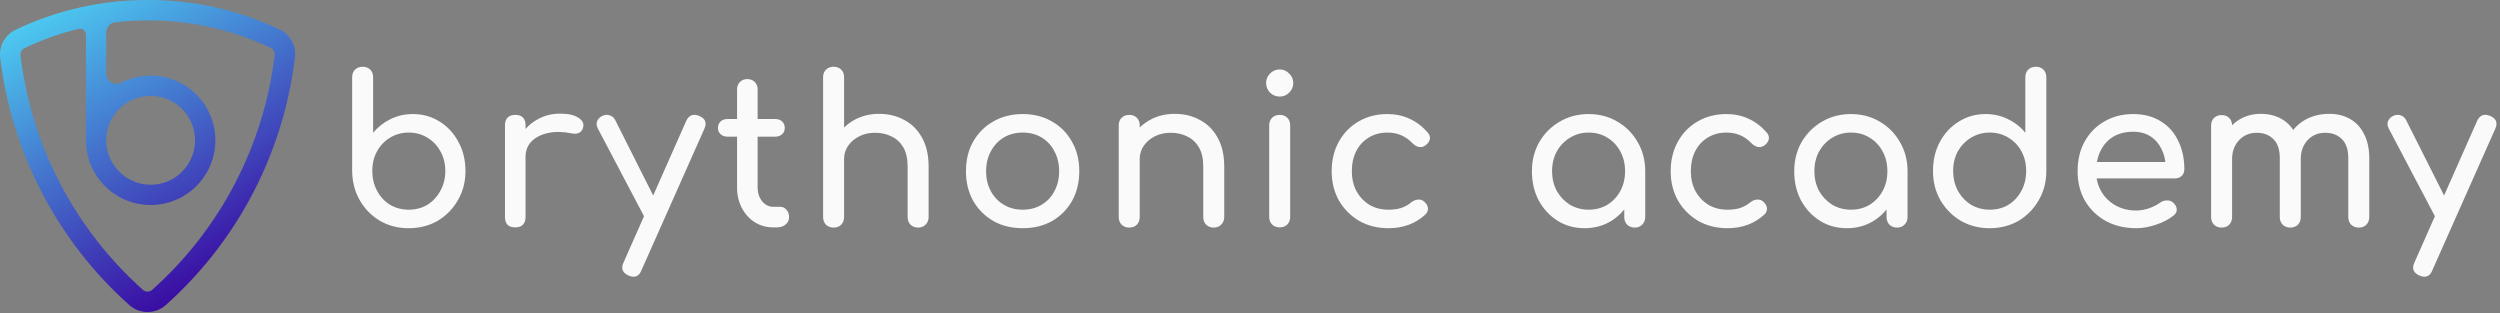 <svg width="2188" height="274" viewBox="0 0 2188 274" fill="none" xmlns="http://www.w3.org/2000/svg">
<rect x="0" y="0" width="2188" height="274" fill="#808080" stroke="none"/>
<path d="M357.7 199.72C348.34 199.72 339.94 197.56 332.5 193.24C325.06 188.8 319.18 182.8 314.86 175.24C310.54 167.68 308.32 159.16 308.2 149.68V67.6C308.2 64.84 309.04 62.62 310.72 60.94C312.52 59.26 314.74 58.42 317.38 58.42C320.14 58.42 322.36 59.26 324.04 60.94C325.72 62.62 326.56 64.84 326.56 67.6V116.2C330.76 111.16 335.8 107.2 341.68 104.32C347.68 101.32 354.22 99.82 361.3 99.82C370.06 99.82 377.92 102.04 384.88 106.48C391.84 110.8 397.3 116.74 401.26 124.3C405.34 131.74 407.38 140.2 407.38 149.68C407.38 159.16 405.16 167.68 400.72 175.24C396.4 182.8 390.52 188.8 383.08 193.24C375.64 197.56 367.18 199.72 357.7 199.72ZM357.7 183.52C363.82 183.52 369.28 182.08 374.08 179.2C378.88 176.2 382.66 172.12 385.42 166.96C388.3 161.8 389.74 156.04 389.74 149.68C389.74 143.2 388.3 137.44 385.42 132.4C382.66 127.36 378.88 123.4 374.08 120.52C369.28 117.52 363.82 116.02 357.7 116.02C351.7 116.02 346.24 117.52 341.32 120.52C336.52 123.4 332.74 127.36 329.98 132.4C327.22 137.44 325.84 143.2 325.84 149.68C325.84 156.04 327.22 161.8 329.98 166.96C332.74 172.12 336.52 176.2 341.32 179.2C346.24 182.08 351.7 183.52 357.7 183.52ZM450.782 137.44C450.782 130.24 452.522 123.82 456.002 118.18C459.602 112.42 464.402 107.86 470.402 104.5C476.402 101.14 483.002 99.46 490.202 99.46C497.402 99.46 502.743 100.66 506.223 103.06C509.823 105.34 511.203 108.1 510.363 111.34C510.002 113.02 509.282 114.34 508.203 115.3C507.243 116.14 506.102 116.68 504.782 116.92C503.463 117.16 502.023 117.1 500.463 116.74C492.782 115.18 485.882 115.06 479.762 116.38C473.642 117.7 468.782 120.16 465.182 123.76C461.702 127.36 459.962 131.92 459.962 137.44H450.782ZM450.962 199C448.082 199 445.862 198.28 444.302 196.84C442.742 195.28 441.962 193 441.962 190V109.54C441.962 106.66 442.742 104.44 444.302 102.88C445.862 101.32 448.082 100.54 450.962 100.54C453.962 100.54 456.182 101.32 457.622 102.88C459.182 104.32 459.962 106.54 459.962 109.54V190C459.962 192.88 459.182 195.1 457.622 196.66C456.182 198.22 453.962 199 450.962 199ZM554.342 242.2C553.142 242.2 551.702 241.84 550.022 241.12C544.742 238.72 543.302 234.94 545.702 229.78L600.602 105.76C603.002 100.72 606.782 99.28 611.942 101.44C617.342 103.72 618.842 107.5 616.442 112.78L561.362 236.62C559.922 240.34 557.582 242.2 554.342 242.2ZM575.582 195.04C573.302 196 571.142 196.12 569.102 195.4C567.182 194.56 565.622 193 564.422 190.72L523.202 112.42C522.002 110.14 521.822 107.98 522.662 105.94C523.622 103.78 525.242 102.22 527.522 101.26C529.802 100.3 531.962 100.24 534.002 101.08C536.042 101.8 537.602 103.3 538.682 105.58L578.102 183.88C579.302 186.16 579.722 188.38 579.362 190.54C579.122 192.58 577.862 194.08 575.582 195.04ZM676.753 199C670.753 199 665.353 197.5 660.553 194.5C655.753 191.38 651.973 187.18 649.213 181.9C646.453 176.62 645.073 170.68 645.073 164.08V78.22C645.073 75.58 645.913 73.42 647.593 71.74C649.273 70.06 651.433 69.22 654.073 69.22C656.713 69.22 658.873 70.06 660.553 71.74C662.233 73.42 663.073 75.58 663.073 78.22V164.08C663.073 168.88 664.393 172.9 667.033 176.14C669.673 179.38 672.913 181 676.753 181H682.873C685.033 181 686.833 181.84 688.273 183.52C689.833 185.2 690.613 187.36 690.613 190C690.613 192.64 689.593 194.8 687.553 196.48C685.633 198.16 683.113 199 679.993 199H676.753ZM636.793 119.62C634.273 119.62 632.233 118.9 630.673 117.46C629.113 116.02 628.333 114.22 628.333 112.06C628.333 109.66 629.113 107.74 630.673 106.3C632.233 104.86 634.273 104.14 636.793 104.14H678.373C680.893 104.14 682.933 104.86 684.493 106.3C686.053 107.74 686.833 109.66 686.833 112.06C686.833 114.22 686.053 116.02 684.493 117.46C682.933 118.9 680.893 119.62 678.373 119.62H636.793ZM729.559 163.18C726.919 163.18 724.699 162.34 722.899 160.66C721.219 158.86 720.379 156.64 720.379 154V67.6C720.379 64.84 721.219 62.62 722.899 60.94C724.699 59.26 726.919 58.42 729.559 58.42C732.319 58.42 734.539 59.26 736.219 60.94C737.899 62.62 738.739 64.84 738.739 67.6V154C738.739 156.64 737.899 158.86 736.219 160.66C734.539 162.34 732.319 163.18 729.559 163.18ZM803.539 199.18C800.899 199.18 798.679 198.34 796.879 196.66C795.199 194.86 794.359 192.64 794.359 190V145.72C794.359 138.88 793.099 133.3 790.579 128.98C788.059 124.66 784.639 121.48 780.319 119.44C776.119 117.28 771.259 116.2 765.739 116.2C760.699 116.2 756.139 117.22 752.059 119.26C747.979 121.3 744.739 124.06 742.339 127.54C739.939 130.9 738.739 134.8 738.739 139.24H727.399C727.399 131.68 729.199 124.96 732.799 119.08C736.519 113.08 741.559 108.34 747.919 104.86C754.279 101.38 761.419 99.64 769.339 99.64C777.619 99.64 784.999 101.44 791.479 105.04C798.079 108.52 803.239 113.68 806.959 120.52C810.799 127.36 812.719 135.76 812.719 145.72V190C812.719 192.64 811.819 194.86 810.019 196.66C808.339 198.34 806.179 199.18 803.539 199.18ZM729.559 199.18C726.919 199.18 724.699 198.34 722.899 196.66C721.219 194.86 720.379 192.64 720.379 190V109.72C720.379 106.96 721.219 104.74 722.899 103.06C724.699 101.38 726.919 100.54 729.559 100.54C732.319 100.54 734.539 101.38 736.219 103.06C737.899 104.74 738.739 106.96 738.739 109.72V190C738.739 192.64 737.899 194.86 736.219 196.66C734.539 198.34 732.319 199.18 729.559 199.18ZM895.09 199.72C885.37 199.72 876.79 197.62 869.35 193.42C861.91 189.1 856.03 183.22 851.71 175.78C847.51 168.22 845.41 159.58 845.41 149.86C845.41 140.02 847.51 131.38 851.71 123.94C856.03 116.38 861.91 110.5 869.35 106.3C876.79 101.98 885.37 99.82 895.09 99.82C904.69 99.82 913.21 101.98 920.65 106.3C928.09 110.5 933.91 116.38 938.11 123.94C942.43 131.38 944.59 140.02 944.59 149.86C944.59 159.58 942.49 168.22 938.29 175.78C934.09 183.22 928.27 189.1 920.83 193.42C913.39 197.62 904.81 199.72 895.09 199.72ZM895.09 183.52C901.33 183.52 906.85 182.08 911.65 179.2C916.45 176.32 920.17 172.36 922.81 167.32C925.57 162.28 926.95 156.46 926.95 149.86C926.95 143.26 925.57 137.44 922.81 132.4C920.17 127.24 916.45 123.22 911.65 120.34C906.85 117.46 901.33 116.02 895.09 116.02C888.85 116.02 883.33 117.46 878.53 120.34C873.73 123.22 869.95 127.24 867.19 132.4C864.43 137.44 863.05 143.26 863.05 149.86C863.05 156.46 864.43 162.28 867.19 167.32C869.95 172.36 873.73 176.32 878.53 179.2C883.33 182.08 888.85 183.52 895.09 183.52ZM1062.27 199.18C1059.63 199.18 1057.41 198.34 1055.61 196.66C1053.93 194.86 1053.09 192.64 1053.09 190V145.72C1053.09 138.88 1051.83 133.3 1049.31 128.98C1046.79 124.66 1043.37 121.48 1039.05 119.44C1034.85 117.28 1029.99 116.2 1024.47 116.2C1019.43 116.2 1014.87 117.22 1010.79 119.26C1006.71 121.3 1003.47 124.06 1001.07 127.54C998.675 130.9 997.475 134.8 997.475 139.24H986.135C986.135 131.68 987.935 124.96 991.535 119.08C995.255 113.08 1000.29 108.34 1006.65 104.86C1013.01 101.38 1020.15 99.64 1028.07 99.64C1036.35 99.64 1043.73 101.44 1050.21 105.04C1056.81 108.52 1061.97 113.68 1065.69 120.52C1069.53 127.36 1071.45 135.76 1071.45 145.72V190C1071.45 192.64 1070.55 194.86 1068.75 196.66C1067.07 198.34 1064.91 199.18 1062.27 199.18ZM988.295 199.18C985.655 199.18 983.435 198.34 981.635 196.66C979.955 194.86 979.115 192.64 979.115 190V109.72C979.115 106.96 979.955 104.74 981.635 103.06C983.435 101.38 985.655 100.54 988.295 100.54C991.055 100.54 993.275 101.38 994.955 103.06C996.635 104.74 997.475 106.96 997.475 109.72V190C997.475 192.64 996.635 194.86 994.955 196.66C993.275 198.34 991.055 199.18 988.295 199.18ZM1119.99 199C1117.35 199 1115.13 198.16 1113.33 196.48C1111.65 194.68 1110.81 192.46 1110.81 189.82V109.72C1110.81 106.96 1111.65 104.74 1113.33 103.06C1115.13 101.38 1117.35 100.54 1119.99 100.54C1122.75 100.54 1124.97 101.38 1126.65 103.06C1128.33 104.74 1129.17 106.96 1129.17 109.72V189.82C1129.17 192.46 1128.33 194.68 1126.65 196.48C1124.97 198.16 1122.75 199 1119.99 199ZM1119.99 84.52C1116.75 84.52 1113.93 83.38 1111.53 81.1C1109.25 78.7 1108.11 75.88 1108.11 72.64C1108.11 69.4 1109.25 66.64 1111.53 64.36C1113.93 61.96 1116.75 60.76 1119.99 60.76C1123.23 60.76 1125.99 61.96 1128.27 64.36C1130.67 66.64 1131.87 69.4 1131.87 72.64C1131.87 75.88 1130.67 78.7 1128.27 81.1C1125.99 83.38 1123.23 84.52 1119.99 84.52ZM1215.17 199.72C1205.57 199.72 1196.99 197.56 1189.43 193.24C1181.99 188.8 1176.11 182.86 1171.79 175.42C1167.59 167.86 1165.49 159.34 1165.49 149.86C1165.49 140.14 1167.59 131.5 1171.79 123.94C1175.99 116.38 1181.75 110.5 1189.07 106.3C1196.39 101.98 1204.79 99.82 1214.27 99.82C1221.35 99.82 1227.83 101.2 1233.71 103.96C1239.59 106.6 1244.87 110.62 1249.55 116.02C1251.23 117.94 1251.83 119.92 1251.35 121.96C1250.87 124 1249.55 125.8 1247.39 127.36C1245.71 128.56 1243.85 128.98 1241.81 128.62C1239.77 128.14 1237.91 127.06 1236.23 125.38C1230.35 119.14 1223.03 116.02 1214.27 116.02C1208.15 116.02 1202.75 117.46 1198.07 120.34C1193.39 123.1 1189.73 127 1187.09 132.04C1184.45 137.08 1183.13 143.02 1183.13 149.86C1183.13 156.34 1184.45 162.1 1187.09 167.14C1189.85 172.18 1193.63 176.2 1198.43 179.2C1203.23 182.08 1208.81 183.52 1215.17 183.52C1219.37 183.52 1223.03 183.04 1226.15 182.08C1229.39 181 1232.33 179.38 1234.97 177.22C1236.89 175.66 1238.87 174.82 1240.91 174.7C1242.95 174.46 1244.75 175 1246.31 176.32C1248.35 178 1249.49 179.92 1249.73 182.08C1249.97 184.12 1249.25 185.98 1247.57 187.66C1238.93 195.7 1228.13 199.72 1215.17 199.72ZM1386.81 199.72C1378.05 199.72 1370.19 197.56 1363.23 193.24C1356.27 188.8 1350.75 182.86 1346.67 175.42C1342.71 167.86 1340.73 159.34 1340.73 149.86C1340.73 140.38 1342.89 131.86 1347.21 124.3C1351.65 116.74 1357.59 110.8 1365.03 106.48C1372.59 102.04 1381.05 99.82 1390.41 99.82C1399.77 99.82 1408.17 102.04 1415.61 106.48C1423.05 110.8 1428.93 116.74 1433.25 124.3C1437.69 131.86 1439.91 140.38 1439.91 149.86H1432.89C1432.89 159.34 1430.85 167.86 1426.77 175.42C1422.81 182.86 1417.35 188.8 1410.39 193.24C1403.43 197.56 1395.57 199.72 1386.81 199.72ZM1390.41 183.52C1396.53 183.52 1401.99 182.08 1406.79 179.2C1411.59 176.2 1415.37 172.18 1418.13 167.14C1420.89 161.98 1422.27 156.22 1422.27 149.86C1422.27 143.38 1420.89 137.62 1418.13 132.58C1415.37 127.42 1411.59 123.4 1406.79 120.52C1401.99 117.52 1396.53 116.02 1390.41 116.02C1384.41 116.02 1378.95 117.52 1374.03 120.52C1369.23 123.4 1365.39 127.42 1362.51 132.58C1359.75 137.62 1358.37 143.38 1358.37 149.86C1358.37 156.22 1359.75 161.98 1362.51 167.14C1365.39 172.18 1369.23 176.2 1374.03 179.2C1378.95 182.08 1384.41 183.52 1390.41 183.52ZM1430.73 199.18C1428.09 199.18 1425.87 198.34 1424.07 196.66C1422.39 194.86 1421.55 192.64 1421.55 190V162.46L1424.97 143.38L1439.91 149.86V190C1439.91 192.64 1439.01 194.86 1437.21 196.66C1435.53 198.34 1433.37 199.18 1430.73 199.18ZM1511.87 199.72C1502.27 199.72 1493.69 197.56 1486.13 193.24C1478.69 188.8 1472.81 182.86 1468.49 175.42C1464.29 167.86 1462.19 159.34 1462.19 149.86C1462.19 140.14 1464.29 131.5 1468.49 123.94C1472.69 116.38 1478.45 110.5 1485.77 106.3C1493.09 101.98 1501.49 99.82 1510.97 99.82C1518.05 99.82 1524.53 101.2 1530.41 103.96C1536.29 106.6 1541.57 110.62 1546.25 116.02C1547.93 117.94 1548.53 119.92 1548.05 121.96C1547.57 124 1546.25 125.8 1544.09 127.36C1542.41 128.56 1540.55 128.98 1538.51 128.62C1536.47 128.14 1534.61 127.06 1532.93 125.38C1527.05 119.14 1519.73 116.02 1510.97 116.02C1504.85 116.02 1499.45 117.46 1494.77 120.34C1490.09 123.1 1486.43 127 1483.79 132.04C1481.15 137.08 1479.83 143.02 1479.83 149.86C1479.83 156.34 1481.15 162.1 1483.79 167.14C1486.55 172.18 1490.33 176.2 1495.13 179.2C1499.93 182.08 1505.51 183.52 1511.87 183.52C1516.07 183.52 1519.73 183.04 1522.85 182.08C1526.09 181 1529.03 179.38 1531.67 177.22C1533.59 175.66 1535.57 174.82 1537.61 174.7C1539.65 174.46 1541.45 175 1543.01 176.32C1545.05 178 1546.19 179.92 1546.43 182.08C1546.67 184.12 1545.95 185.98 1544.27 187.66C1535.63 195.7 1524.83 199.72 1511.87 199.72ZM1616.38 199.72C1607.62 199.72 1599.76 197.56 1592.8 193.24C1585.84 188.8 1580.32 182.86 1576.24 175.42C1572.28 167.86 1570.3 159.34 1570.3 149.86C1570.3 140.38 1572.46 131.86 1576.78 124.3C1581.22 116.74 1587.16 110.8 1594.6 106.48C1602.16 102.04 1610.62 99.82 1619.98 99.82C1629.34 99.82 1637.74 102.04 1645.18 106.48C1652.62 110.8 1658.5 116.74 1662.82 124.3C1667.26 131.86 1669.48 140.38 1669.48 149.86H1662.46C1662.46 159.34 1660.42 167.86 1656.34 175.42C1652.38 182.86 1646.92 188.8 1639.96 193.24C1633 197.56 1625.14 199.72 1616.38 199.72ZM1619.98 183.52C1626.1 183.52 1631.56 182.08 1636.36 179.2C1641.16 176.2 1644.94 172.18 1647.7 167.14C1650.46 161.98 1651.84 156.22 1651.84 149.86C1651.84 143.38 1650.46 137.62 1647.7 132.58C1644.94 127.42 1641.16 123.4 1636.36 120.52C1631.56 117.52 1626.1 116.02 1619.98 116.02C1613.98 116.02 1608.52 117.52 1603.6 120.52C1598.8 123.4 1594.96 127.42 1592.08 132.58C1589.32 137.62 1587.94 143.38 1587.94 149.86C1587.94 156.22 1589.32 161.98 1592.08 167.14C1594.96 172.18 1598.8 176.2 1603.6 179.2C1608.52 182.08 1613.98 183.52 1619.98 183.52ZM1660.3 199.18C1657.66 199.18 1655.44 198.34 1653.64 196.66C1651.96 194.86 1651.12 192.64 1651.12 190V162.46L1654.54 143.38L1669.48 149.86V190C1669.48 192.64 1668.58 194.86 1666.78 196.66C1665.1 198.34 1662.94 199.18 1660.3 199.18ZM1741.44 199.72C1732.08 199.72 1723.62 197.56 1716.06 193.24C1708.62 188.8 1702.68 182.8 1698.24 175.24C1693.92 167.68 1691.76 159.16 1691.76 149.68C1691.76 140.2 1693.74 131.74 1697.7 124.3C1701.78 116.74 1707.3 110.8 1714.26 106.48C1721.22 102.04 1729.08 99.82 1737.84 99.82C1744.92 99.82 1751.46 101.32 1757.46 104.32C1763.46 107.2 1768.5 111.16 1772.58 116.2V67.6C1772.58 64.84 1773.42 62.62 1775.1 60.94C1776.9 59.26 1779.12 58.42 1781.76 58.42C1784.52 58.42 1786.74 59.26 1788.42 60.94C1790.1 62.62 1790.94 64.84 1790.94 67.6V149.68C1790.94 159.16 1788.72 167.68 1784.28 175.24C1779.96 182.8 1774.08 188.8 1766.64 193.24C1759.2 197.56 1750.8 199.72 1741.44 199.72ZM1741.44 183.52C1747.56 183.52 1753.02 182.08 1757.82 179.2C1762.62 176.2 1766.4 172.12 1769.16 166.96C1771.92 161.8 1773.3 156.04 1773.3 149.68C1773.3 143.2 1771.92 137.44 1769.16 132.4C1766.4 127.36 1762.62 123.4 1757.82 120.52C1753.02 117.52 1747.56 116.02 1741.44 116.02C1735.44 116.02 1729.98 117.52 1725.06 120.52C1720.26 123.4 1716.42 127.36 1713.54 132.4C1710.78 137.44 1709.4 143.2 1709.4 149.68C1709.4 156.04 1710.78 161.8 1713.54 166.96C1716.42 172.12 1720.26 176.2 1725.06 179.2C1729.98 182.08 1735.44 183.52 1741.44 183.52ZM1869.62 199.72C1859.66 199.72 1850.78 197.62 1842.98 193.42C1835.3 189.1 1829.24 183.22 1824.8 175.78C1820.48 168.22 1818.32 159.58 1818.32 149.86C1818.32 140.02 1820.36 131.38 1824.44 123.94C1828.64 116.38 1834.4 110.5 1841.72 106.3C1849.04 101.98 1857.44 99.82 1866.92 99.82C1876.28 99.82 1884.32 101.92 1891.04 106.12C1897.76 110.2 1902.86 115.9 1906.34 123.22C1909.94 130.42 1911.74 138.76 1911.74 148.24C1911.74 150.52 1910.96 152.44 1909.4 154C1907.84 155.44 1905.86 156.16 1903.46 156.16H1830.92V141.76H1902.92L1895.54 146.8C1895.42 140.8 1894.22 135.46 1891.94 130.78C1889.66 125.98 1886.42 122.2 1882.22 119.44C1878.02 116.68 1872.92 115.3 1866.92 115.3C1860.08 115.3 1854.2 116.8 1849.28 119.8C1844.48 122.8 1840.82 126.94 1838.3 132.22C1835.78 137.38 1834.52 143.26 1834.52 149.86C1834.52 156.46 1836.02 162.34 1839.02 167.5C1842.02 172.66 1846.16 176.74 1851.44 179.74C1856.72 182.74 1862.78 184.24 1869.62 184.24C1873.34 184.24 1877.12 183.58 1880.96 182.26C1884.92 180.82 1888.1 179.2 1890.5 177.4C1892.3 176.08 1894.22 175.42 1896.26 175.42C1898.42 175.3 1900.28 175.9 1901.84 177.22C1903.88 179.02 1904.96 181 1905.08 183.16C1905.2 185.32 1904.24 187.18 1902.2 188.74C1898.12 191.98 1893.02 194.62 1886.9 196.66C1880.9 198.7 1875.14 199.72 1869.62 199.72ZM2064.4 199.18C2061.76 199.18 2059.54 198.34 2057.74 196.66C2056.06 194.86 2055.22 192.64 2055.22 190V138.52C2055.22 130.96 2053.36 125.38 2049.64 121.78C2045.92 118.06 2041.06 116.2 2035.06 116.2C2028.82 116.2 2023.66 118.36 2019.58 122.68C2015.62 127 2013.64 132.52 2013.64 139.24H1998.7C1998.7 131.44 2000.38 124.6 2003.74 118.72C2007.1 112.72 2011.78 108.04 2017.78 104.68C2023.9 101.32 2030.86 99.64 2038.66 99.64C2045.5 99.64 2051.56 101.14 2056.84 104.14C2062.12 107.14 2066.2 111.58 2069.08 117.46C2072.08 123.22 2073.58 130.24 2073.58 138.52V190C2073.58 192.64 2072.74 194.86 2071.06 196.66C2069.38 198.34 2067.16 199.18 2064.4 199.18ZM1944.34 199.18C1941.7 199.18 1939.48 198.34 1937.68 196.66C1936 194.86 1935.16 192.64 1935.16 190V109.9C1935.16 107.14 1936 104.92 1937.68 103.24C1939.48 101.56 1941.7 100.72 1944.34 100.72C1947.1 100.72 1949.32 101.56 1951 103.24C1952.68 104.92 1953.52 107.14 1953.52 109.9V190C1953.52 192.64 1952.68 194.86 1951 196.66C1949.32 198.34 1947.1 199.18 1944.34 199.18ZM2004.46 199.18C2001.82 199.18 1999.6 198.34 1997.8 196.66C1996.12 194.86 1995.28 192.64 1995.28 190V138.52C1995.28 130.96 1993.42 125.38 1989.7 121.78C1985.98 118.06 1981.12 116.2 1975.12 116.2C1968.88 116.2 1963.72 118.36 1959.64 122.68C1955.56 127 1953.52 132.52 1953.52 139.24H1942.18C1942.18 131.44 1943.74 124.6 1946.86 118.72C1949.98 112.72 1954.3 108.04 1959.82 104.68C1965.34 101.32 1971.64 99.64 1978.72 99.64C1985.56 99.64 1991.62 101.14 1996.9 104.14C2002.18 107.14 2006.26 111.58 2009.14 117.46C2012.14 123.22 2013.64 130.24 2013.64 138.52V190C2013.64 192.64 2012.8 194.86 2011.12 196.66C2009.44 198.34 2007.22 199.18 2004.46 199.18ZM2121.73 242.2C2120.53 242.2 2119.09 241.84 2117.41 241.12C2112.13 238.72 2110.69 234.94 2113.09 229.78L2167.99 105.76C2170.39 100.72 2174.17 99.28 2179.33 101.44C2184.73 103.72 2186.23 107.5 2183.83 112.78L2128.75 236.62C2127.31 240.34 2124.97 242.2 2121.73 242.2ZM2142.97 195.04C2140.69 196 2138.53 196.12 2136.49 195.4C2134.57 194.56 2133.01 193 2131.81 190.72L2090.59 112.42C2089.39 110.14 2089.21 107.98 2090.05 105.94C2091.01 103.78 2092.63 102.22 2094.91 101.26C2097.19 100.3 2099.35 100.24 2101.39 101.08C2103.43 101.8 2104.99 103.3 2106.07 105.58L2145.49 183.88C2146.69 186.16 2147.11 188.38 2146.75 190.54C2146.51 192.58 2145.25 194.08 2142.97 195.04Z" fill="#FAFAFA"/>
<path d="M244.576 25.721C208.603 8.686 169.279 -0.101 129.476 0.001C89.409 -0.098 49.832 8.805 13.666 26.051C9.143 28.196 5.407 31.706 2.985 36.087C0.563 40.469 -0.423 45.5 0.166 50.471C10.213 134.003 50.401 210.996 113.186 267.001C117.572 270.922 123.248 273.09 129.131 273.09C135.014 273.09 140.691 270.922 145.076 267.001C207.945 210.922 248.153 133.802 258.136 50.151C258.725 45.171 257.732 40.132 255.298 35.748C252.865 31.364 249.114 27.856 244.576 25.721V25.721ZM240.396 48.001C230.941 127.349 192.804 200.503 133.166 253.691C132.062 254.694 130.623 255.25 129.131 255.25C127.639 255.25 126.201 254.694 125.096 253.691C65.549 200.583 27.431 127.568 17.896 48.351C17.753 47.091 18.01 45.818 18.628 44.711C19.247 43.604 20.198 42.719 21.346 42.181C36.552 34.926 52.453 29.23 68.806 25.181C69.565 24.997 70.356 24.987 71.119 25.151C71.882 25.317 72.597 25.652 73.212 26.133C73.827 26.614 74.325 27.228 74.669 27.929C75.012 28.63 75.193 29.4 75.196 30.181V122.801C75.199 135.158 79.243 147.175 86.71 157.021C94.178 166.866 104.66 174 116.558 177.335C128.457 180.67 141.12 180.023 152.616 175.492C164.113 170.962 173.813 162.796 180.237 152.241C186.662 141.685 189.459 129.318 188.203 117.025C186.946 104.732 181.704 93.187 173.276 84.15C164.848 75.113 153.697 69.079 141.521 66.969C129.346 64.859 116.814 66.787 105.836 72.461C104.478 73.14 102.969 73.459 101.452 73.388C99.935 73.317 98.462 72.859 97.173 72.056C95.884 71.254 94.822 70.134 94.089 68.805C93.356 67.475 92.977 65.979 92.986 64.461V28.291C92.988 26.167 93.748 24.114 95.131 22.502C96.514 20.89 98.427 19.825 100.526 19.501L101.086 19.431C110.503 18.378 119.971 17.854 129.446 17.861C166.606 17.762 203.319 25.962 236.906 41.861C238.063 42.384 239.023 43.26 239.65 44.363C240.278 45.466 240.539 46.74 240.396 48.001V48.001ZM92.996 120.771C93.389 113.264 95.95 106.031 100.369 99.95C104.788 93.868 110.875 89.198 117.893 86.504C124.911 83.811 132.56 83.21 139.913 84.774C147.266 86.338 154.008 90.001 159.322 95.317C164.637 100.634 168.296 107.378 169.856 114.732C171.417 122.085 170.812 129.734 168.115 136.751C165.418 143.768 160.745 149.853 154.661 154.269C148.577 158.684 141.344 161.242 133.836 161.631C128.402 161.894 122.972 161.017 117.897 159.057C112.821 157.096 108.212 154.095 104.366 150.247C100.519 146.399 97.521 141.788 95.563 136.712C93.605 131.635 92.731 126.205 92.996 120.771V120.771Z" fill="url(#paint0_linear_737_11)"/>
<defs>
<linearGradient id="paint0_linear_737_11" x1="217.236" y1="225.931" x2="79.756" y2="-12.199" gradientUnits="userSpaceOnUse">
<stop stop-color="#3A0CA3"/>
<stop offset="1" stop-color="#4CC9F0"/>
</linearGradient>
</defs>
</svg>
